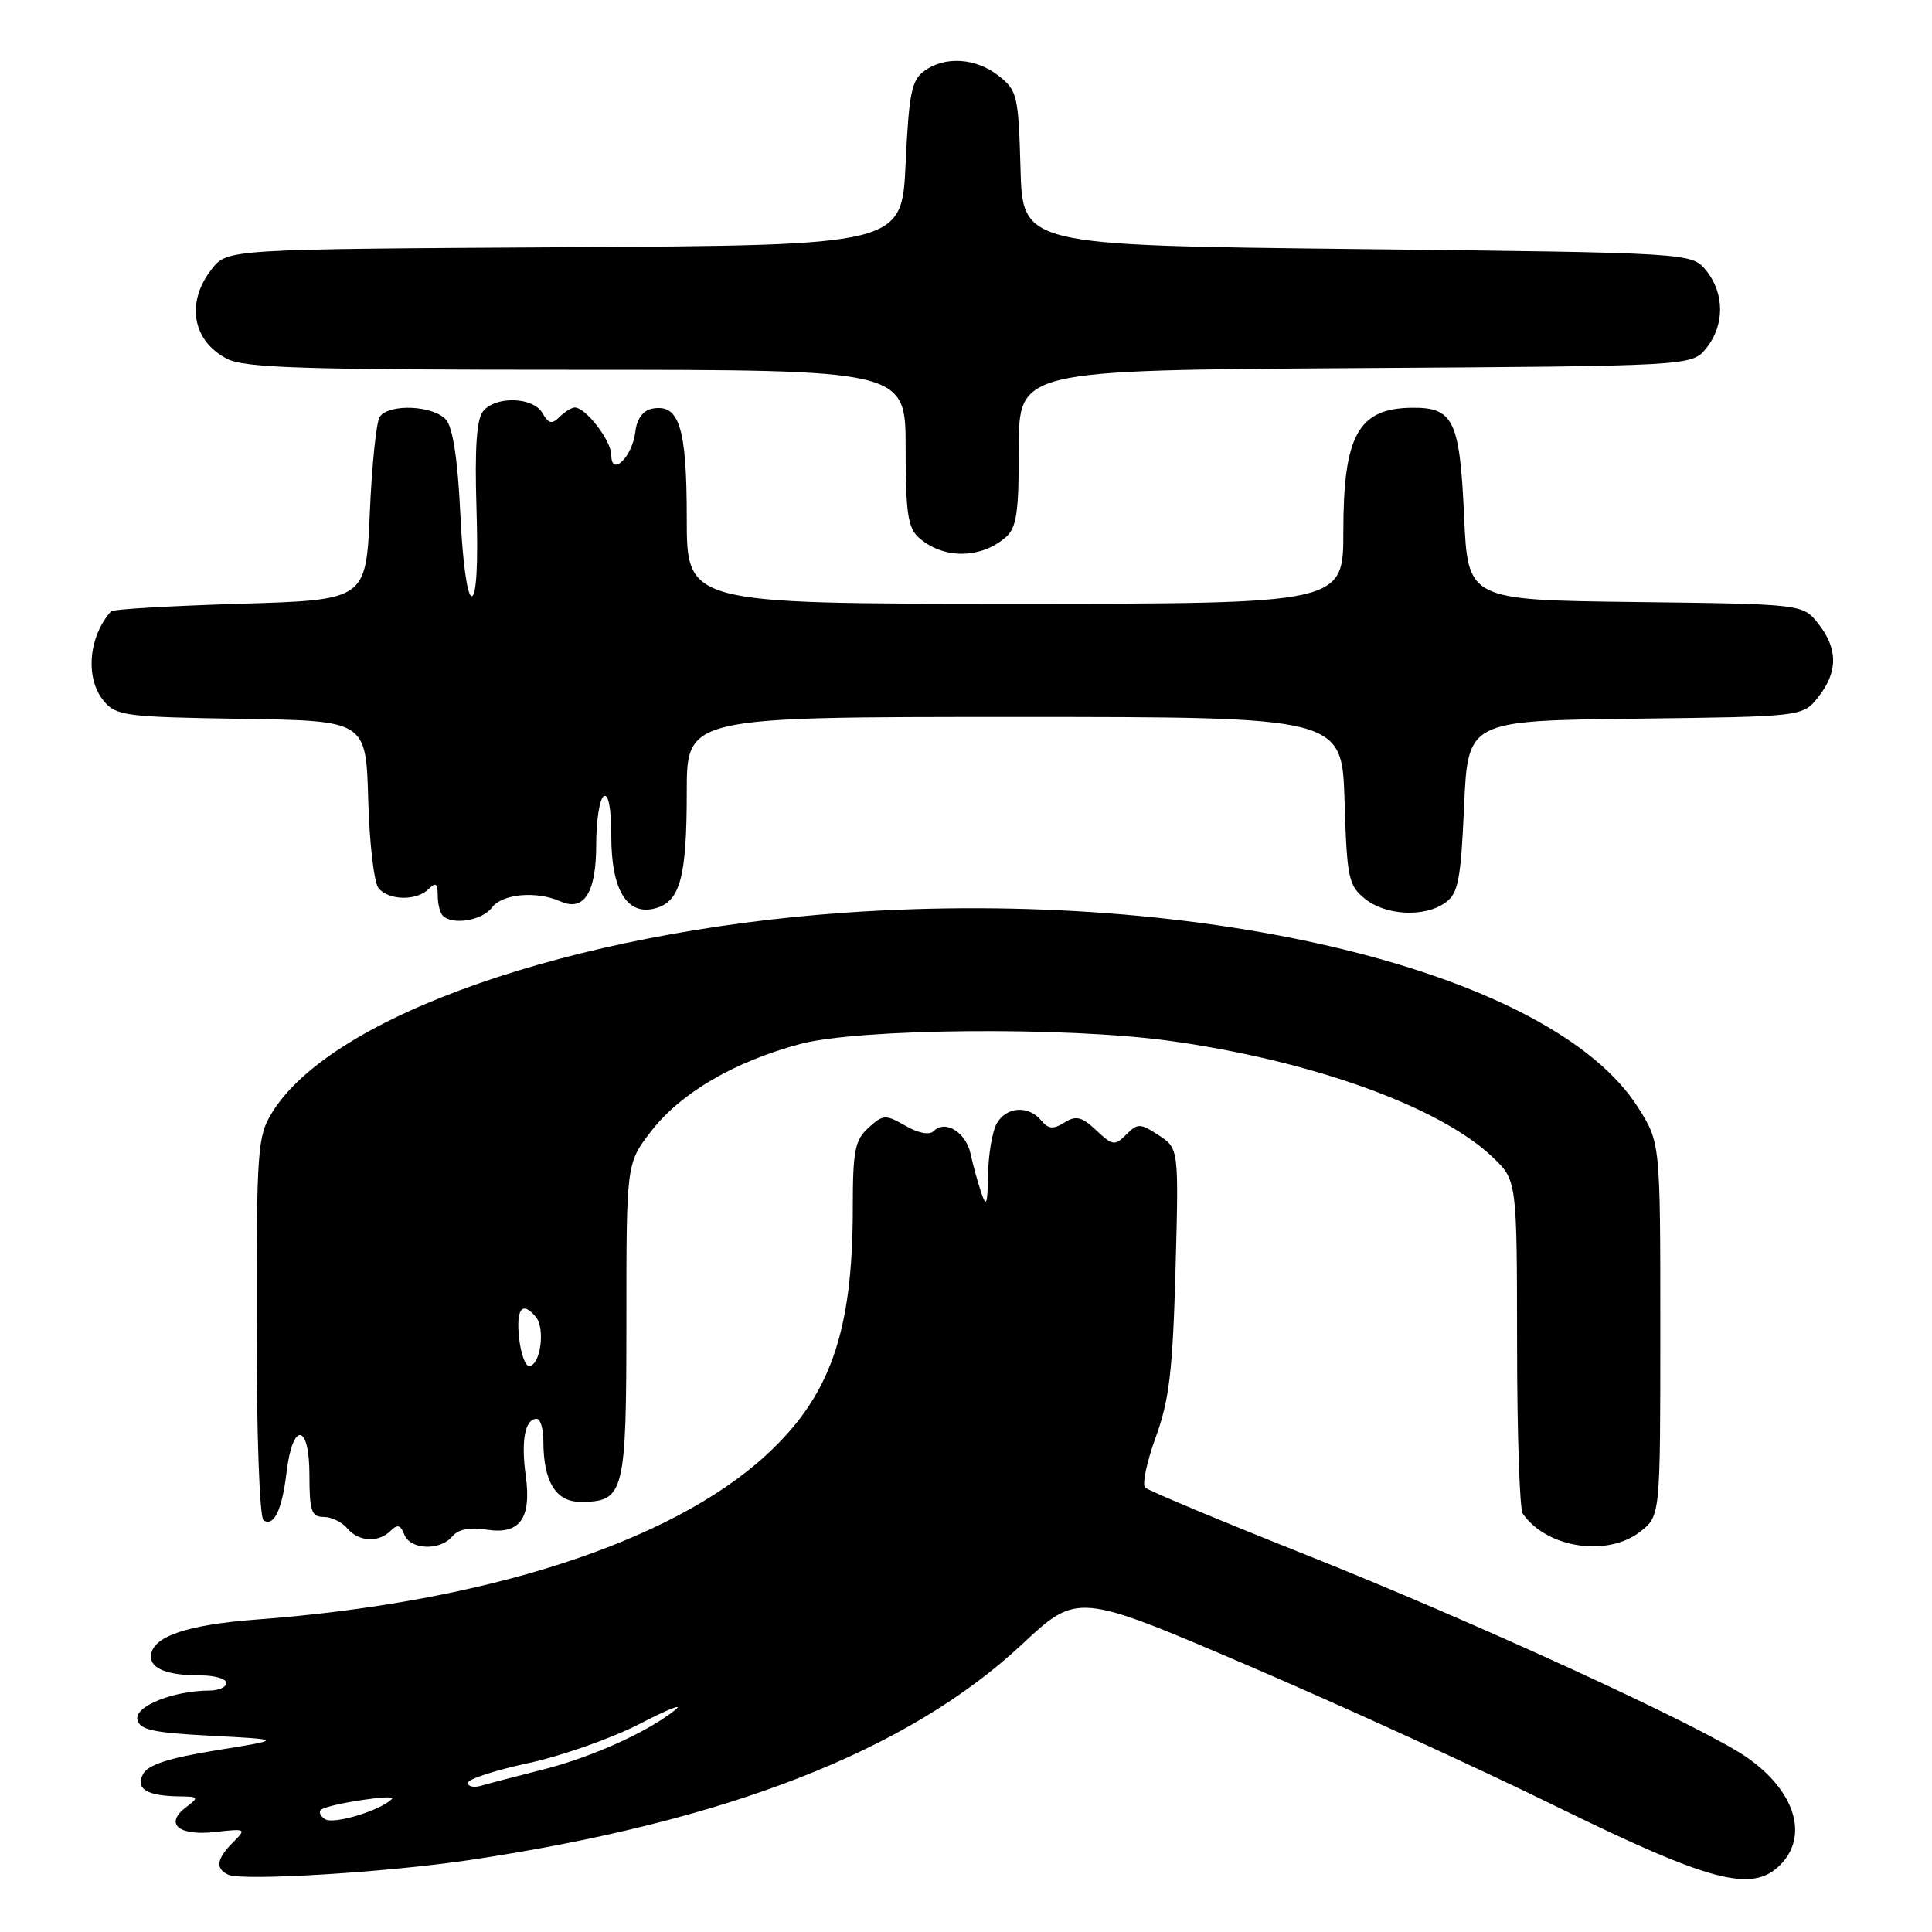 <?xml version="1.0" encoding="UTF-8" standalone="no"?>
<!DOCTYPE svg PUBLIC "-//W3C//DTD SVG 1.1//EN" "http://www.w3.org/Graphics/SVG/1.1/DTD/svg11.dtd" >
<svg xmlns="http://www.w3.org/2000/svg" xmlns:xlink="http://www.w3.org/1999/xlink" version="1.1" viewBox="0 0 256 256">
 <g >
 <path fill="currentColor"
d=" M 62.32 246.45 C 96.32 241.36 120.31 231.99 135.38 217.92 C 142.77 211.02 142.77 211.02 165.14 220.59 C 177.44 225.86 195.82 234.26 206.00 239.26 C 226.67 249.40 232.15 250.85 235.88 247.12 C 239.75 243.25 237.82 237.20 231.32 232.76 C 225.22 228.61 195.27 214.86 173.00 206.00 C 161.72 201.51 152.16 197.51 151.74 197.11 C 151.32 196.71 151.95 193.71 153.14 190.44 C 154.93 185.54 155.39 181.66 155.76 168.34 C 156.20 152.18 156.20 152.18 153.54 150.43 C 151.07 148.82 150.76 148.81 149.24 150.33 C 147.72 151.85 147.43 151.81 145.26 149.77 C 143.33 147.96 142.58 147.78 141.04 148.74 C 139.56 149.67 138.92 149.61 137.96 148.46 C 136.26 146.40 133.26 146.65 132.04 148.93 C 131.47 150.00 130.96 153.04 130.92 155.68 C 130.86 159.64 130.69 160.06 130.01 158.00 C 129.55 156.62 128.91 154.31 128.60 152.86 C 127.97 150.02 125.25 148.35 123.74 149.86 C 123.16 150.44 121.72 150.17 119.98 149.17 C 117.33 147.65 117.02 147.67 115.08 149.43 C 113.28 151.06 113.00 152.47 113.00 160.02 C 113.00 176.56 110.01 185.04 101.44 192.88 C 88.82 204.42 64.17 212.35 33.95 214.60 C 24.61 215.30 20.00 216.92 20.00 219.51 C 20.00 221.14 22.26 222.00 26.58 222.00 C 28.46 222.00 30.00 222.45 30.00 223.00 C 30.00 223.55 28.99 224.00 27.75 224.01 C 23.01 224.02 17.87 226.07 18.20 227.81 C 18.47 229.21 20.15 229.59 28.01 230.00 C 37.50 230.50 37.50 230.50 28.69 231.92 C 22.38 232.94 19.63 233.83 18.96 235.07 C 17.91 237.04 19.45 237.98 23.83 238.03 C 26.34 238.06 26.39 238.15 24.65 239.47 C 21.75 241.66 23.66 243.30 28.49 242.75 C 32.62 242.29 32.68 242.32 30.86 244.14 C 28.69 246.31 28.50 247.61 30.25 248.41 C 32.14 249.27 51.23 248.11 62.32 246.45 Z  M 59.94 203.57 C 60.72 202.64 62.24 202.33 64.36 202.67 C 68.87 203.40 70.45 201.27 69.66 195.51 C 69.02 190.87 69.57 188.00 71.11 188.00 C 71.60 188.00 72.00 189.32 72.00 190.93 C 72.00 196.31 73.64 199.00 76.90 199.00 C 82.74 199.00 83.00 197.98 83.00 175.01 C 83.00 154.16 83.00 154.16 86.25 149.93 C 90.17 144.84 97.23 140.70 106.00 138.34 C 113.77 136.26 141.28 136.02 155.00 137.92 C 173.76 140.52 190.73 146.62 197.75 153.30 C 201.00 156.39 201.00 156.39 201.02 177.95 C 201.02 189.80 201.36 199.98 201.77 200.56 C 204.95 205.14 213.00 206.36 217.37 202.93 C 220.00 200.85 220.00 200.85 220.00 176.12 C 220.00 151.39 220.00 151.39 217.05 146.74 C 205.67 128.80 159.89 117.57 111.91 120.94 C 75.82 123.48 43.98 134.58 36.06 147.41 C 34.12 150.54 34.00 152.25 34.00 175.81 C 34.00 190.20 34.40 201.13 34.93 201.46 C 36.31 202.31 37.38 200.06 37.97 195.08 C 38.78 188.33 41.00 188.58 41.00 195.42 C 41.00 200.21 41.27 201.00 42.88 201.00 C 43.91 201.00 45.32 201.68 46.00 202.50 C 47.49 204.29 50.15 204.45 51.77 202.83 C 52.66 201.94 53.09 202.06 53.57 203.33 C 54.36 205.37 58.32 205.52 59.94 203.57 Z  M 65.19 120.25 C 66.55 118.43 71.09 118.02 74.26 119.44 C 77.39 120.83 79.00 118.28 79.00 111.94 C 79.00 108.74 79.45 105.84 80.00 105.50 C 80.62 105.11 81.00 107.12 81.00 110.83 C 81.00 117.94 83.10 121.37 86.83 120.36 C 90.13 119.46 91.00 116.25 91.00 104.93 C 91.00 95.00 91.00 95.00 134.41 95.00 C 177.82 95.00 177.82 95.00 178.16 106.09 C 178.47 116.33 178.68 117.33 180.86 119.09 C 183.64 121.34 188.82 121.58 191.56 119.58 C 193.22 118.37 193.57 116.56 194.00 106.83 C 194.50 95.50 194.50 95.50 216.69 95.23 C 238.88 94.96 238.88 94.96 240.94 92.35 C 243.55 89.03 243.55 85.97 240.94 82.65 C 238.88 80.04 238.88 80.04 216.69 79.77 C 194.50 79.50 194.50 79.50 194.00 68.40 C 193.43 55.72 192.60 53.98 187.13 54.03 C 179.98 54.09 178.00 57.66 178.00 70.43 C 178.00 80.00 178.00 80.00 134.50 80.00 C 91.00 80.00 91.00 80.00 91.00 68.69 C 91.00 56.63 90.01 53.47 86.43 54.15 C 85.20 54.38 84.39 55.49 84.19 57.19 C 83.80 60.53 81.00 63.27 81.00 60.31 C 81.00 58.40 77.63 54.00 76.16 54.00 C 75.74 54.00 74.83 54.56 74.14 55.25 C 73.13 56.25 72.68 56.15 71.89 54.75 C 70.67 52.60 65.72 52.43 64.02 54.48 C 63.15 55.52 62.89 59.37 63.14 67.47 C 63.37 74.71 63.13 78.99 62.50 79.00 C 61.92 79.01 61.29 74.42 61.00 68.16 C 60.67 61.07 60.02 56.72 59.13 55.65 C 57.51 53.71 51.48 53.44 50.31 55.25 C 49.86 55.94 49.27 61.67 49.00 68.00 C 48.50 79.50 48.50 79.50 31.83 80.00 C 22.66 80.28 14.96 80.72 14.72 81.00 C 11.71 84.38 11.26 89.89 13.75 92.88 C 15.38 94.85 16.61 95.01 32.00 95.25 C 48.50 95.50 48.50 95.50 48.79 105.94 C 48.95 111.69 49.56 116.97 50.16 117.69 C 51.52 119.33 55.21 119.39 56.80 117.80 C 57.73 116.87 58.00 117.05 58.00 118.63 C 58.00 119.75 58.30 120.97 58.67 121.33 C 59.96 122.63 63.90 121.98 65.19 120.25 Z  M 133.25 71.20 C 134.71 69.94 135.00 67.96 135.00 59.37 C 135.00 49.06 135.00 49.06 179.59 48.78 C 224.18 48.50 224.18 48.50 226.09 46.14 C 228.53 43.12 228.53 38.88 226.09 35.86 C 224.18 33.50 224.18 33.50 179.84 33.00 C 135.50 32.50 135.50 32.50 135.22 22.30 C 134.95 12.66 134.79 11.98 132.33 10.05 C 129.30 7.66 125.20 7.40 122.44 9.42 C 120.79 10.62 120.43 12.44 120.00 21.67 C 119.50 32.50 119.50 32.50 74.81 32.76 C 30.13 33.02 30.13 33.02 28.06 35.65 C 24.60 40.06 25.46 45.15 30.07 47.54 C 32.43 48.76 40.18 49.00 76.45 49.00 C 120.00 49.00 120.00 49.00 120.00 59.35 C 120.00 67.94 120.30 69.95 121.75 71.24 C 124.97 74.10 129.92 74.08 133.25 71.20 Z  M 43.09 241.06 C 42.37 240.61 42.17 240.02 42.64 239.74 C 43.93 238.97 52.58 237.68 51.95 238.35 C 50.51 239.87 44.26 241.78 43.09 241.06 Z  M 62.00 236.24 C 62.00 235.74 65.61 234.57 70.02 233.62 C 74.42 232.67 81.06 230.33 84.77 228.42 C 88.47 226.50 90.60 225.66 89.50 226.55 C 85.85 229.49 78.44 232.83 71.93 234.48 C 68.39 235.37 64.71 236.34 63.75 236.62 C 62.79 236.90 62.00 236.73 62.00 236.24 Z  M 68.80 177.44 C 68.34 173.43 69.18 172.30 71.00 174.50 C 72.29 176.06 71.60 181.00 70.09 181.00 C 69.61 181.00 69.03 179.40 68.80 177.44 Z "/>
</g>
</svg>